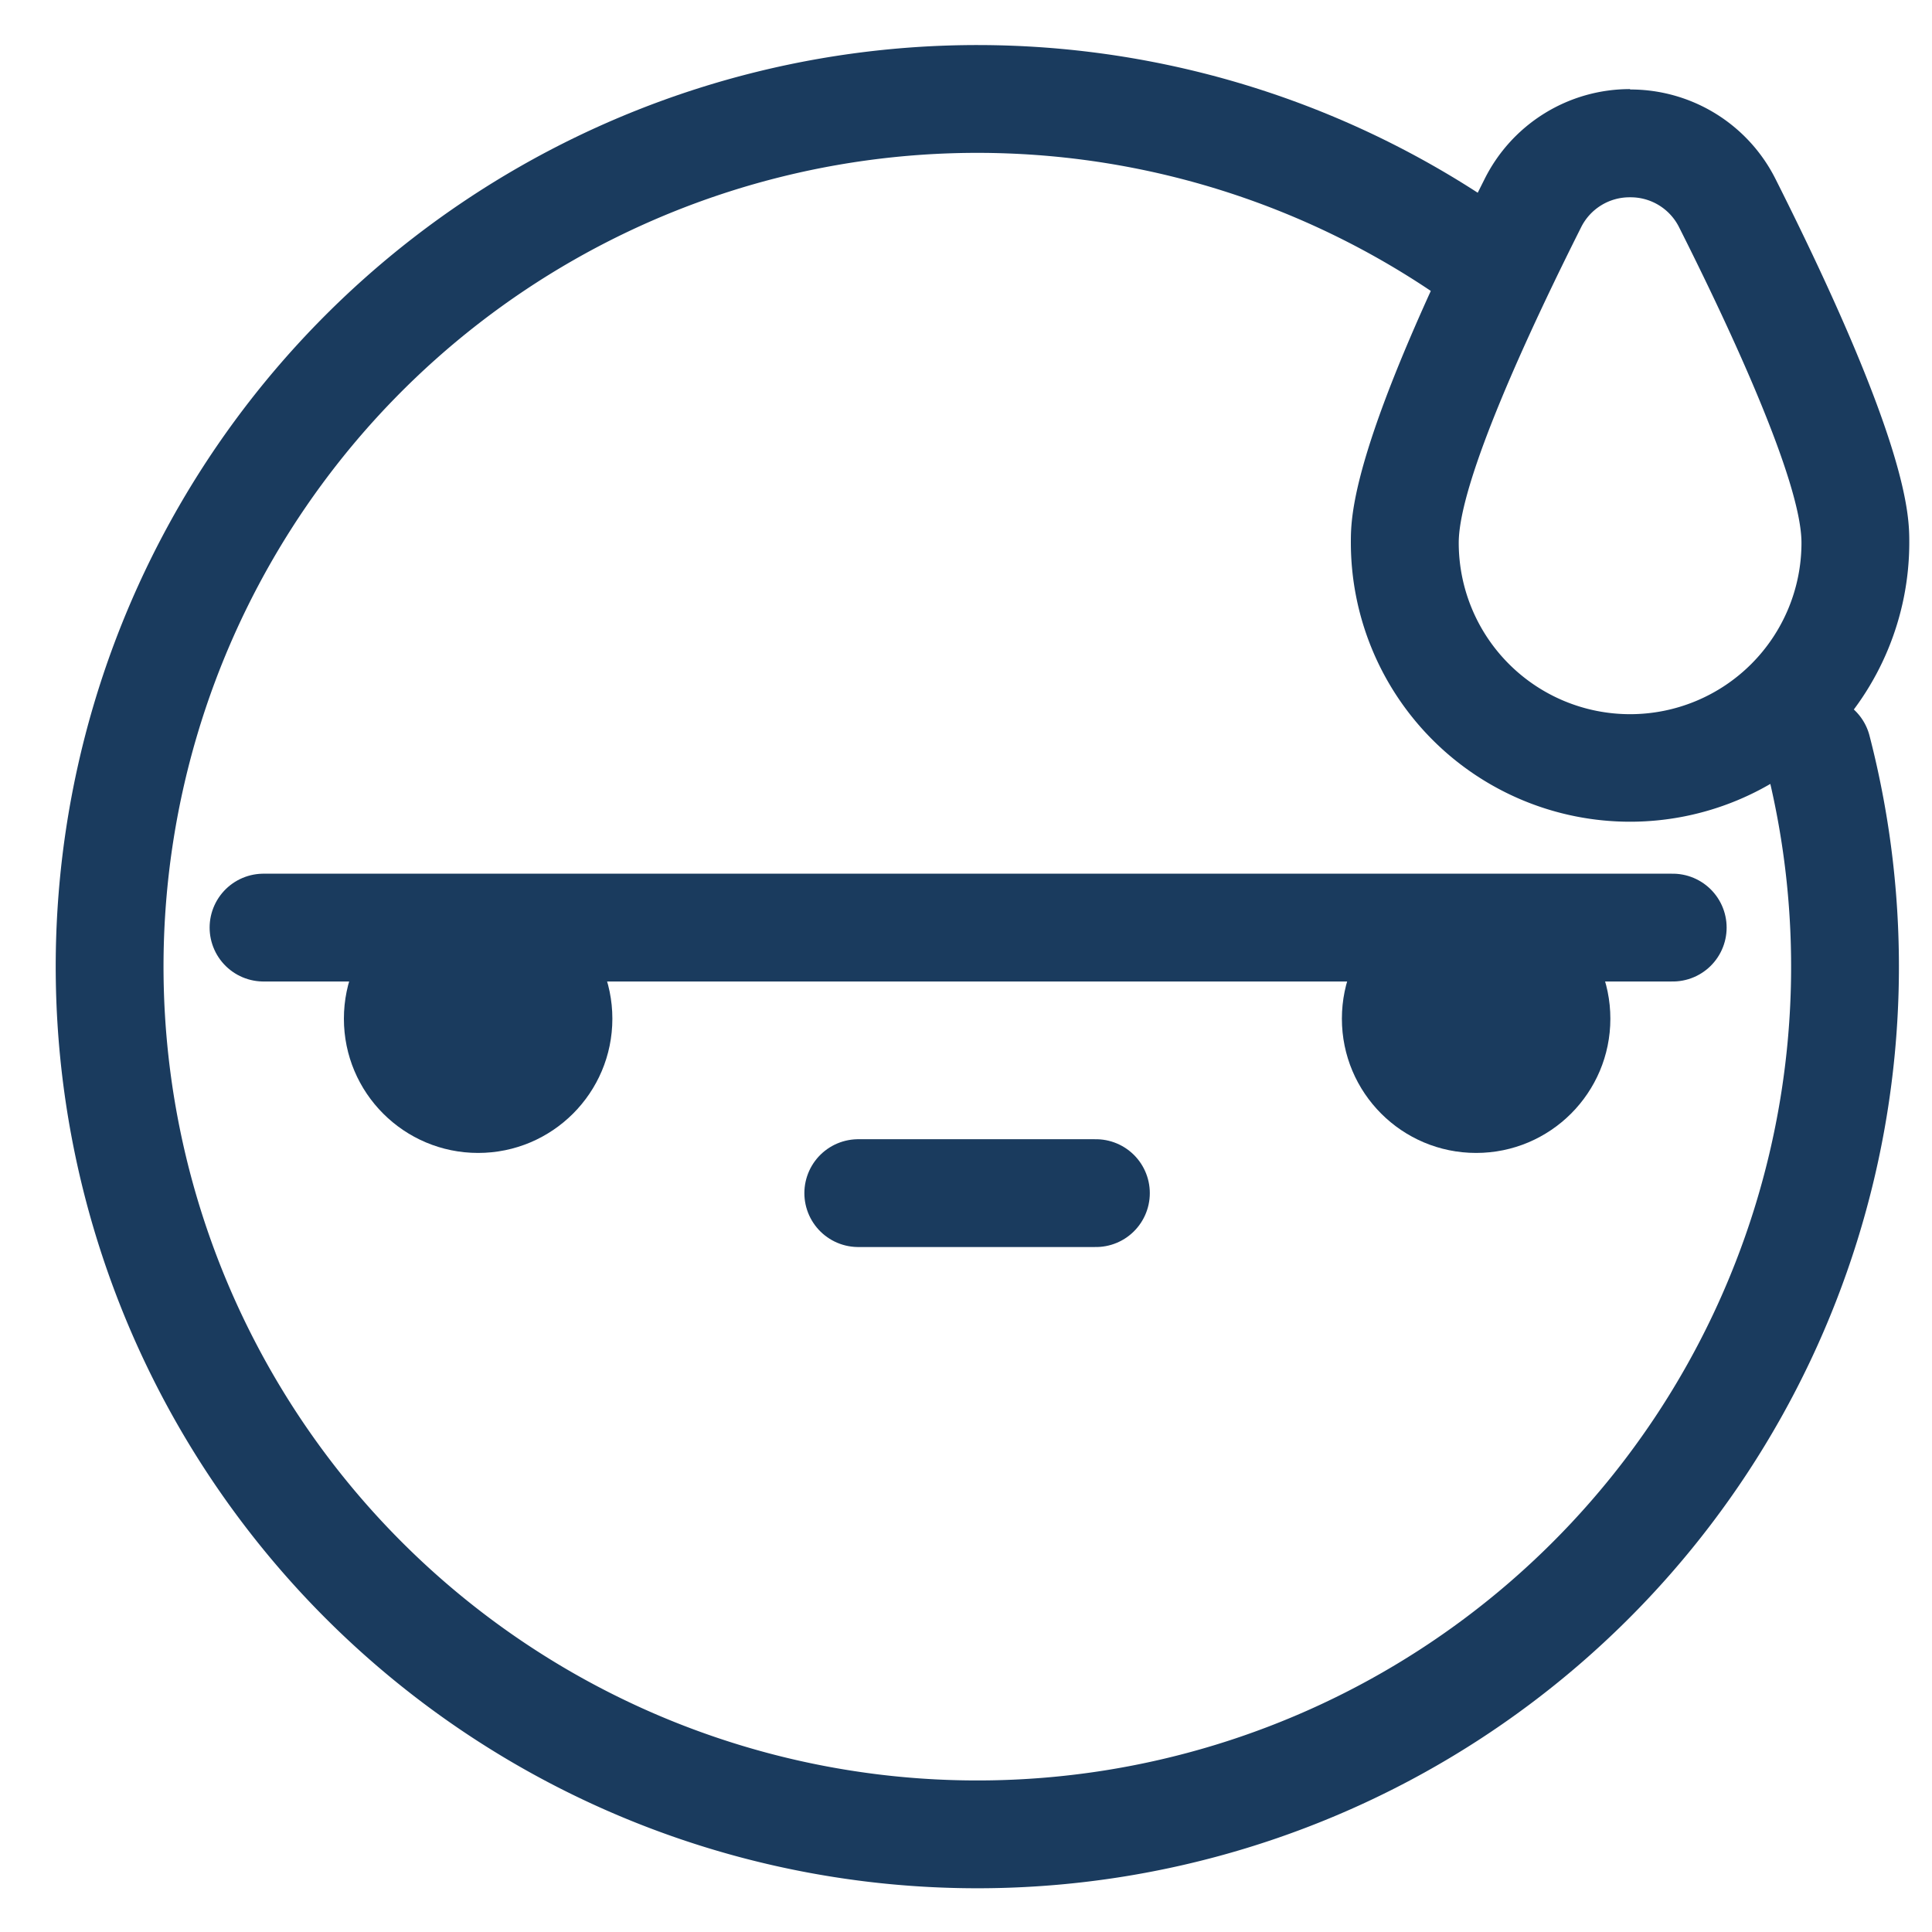 <svg id="Layer_1" data-name="Layer 1" xmlns="http://www.w3.org/2000/svg" viewBox="0 0 250 250"><defs><style>.cls-1{fill:none;stroke:#1a3b5e;stroke-linecap:round;stroke-linejoin:round;stroke-width:13.95px;}.cls-2{fill:#1a3b5e;}</style></defs><title>Emoji-Party-Pack_Line</title><path class="cls-1" d="M235.16,96.94a112.28,112.28,0,1,1-46-65"/><g id="_Group_" data-name="&lt;Group&gt;"><g id="_Group_2" data-name="&lt;Group&gt;"><path class="cls-2" d="M210.93,25.53a7,7,0,0,1,6.37,3.93c6.55,13,15.81,32.86,15.81,40.78a22.17,22.17,0,0,1-44.35,0c0-7.91,9.26-27.74,15.81-40.78a7,7,0,0,1,6.37-3.93m0-14A21,21,0,0,0,192.09,23.2c-17.29,34.42-17.29,43.59-17.29,47a36.13,36.13,0,0,0,72.26,0c0-3.45,0-12.62-17.29-47a21,21,0,0,0-18.84-11.62h0Z"/></g></g><circle class="cls-2" cx="61.87" cy="131.82" r="17.37"/><circle class="cls-2" cx="191.01" cy="131.82" r="17.37"/><line class="cls-1" x1="34.1" y1="120.03" x2="216.45" y2="120.03"/><line class="cls-1" x1="141.81" y1="154.39" x2="111.06" y2="154.39"/></svg>